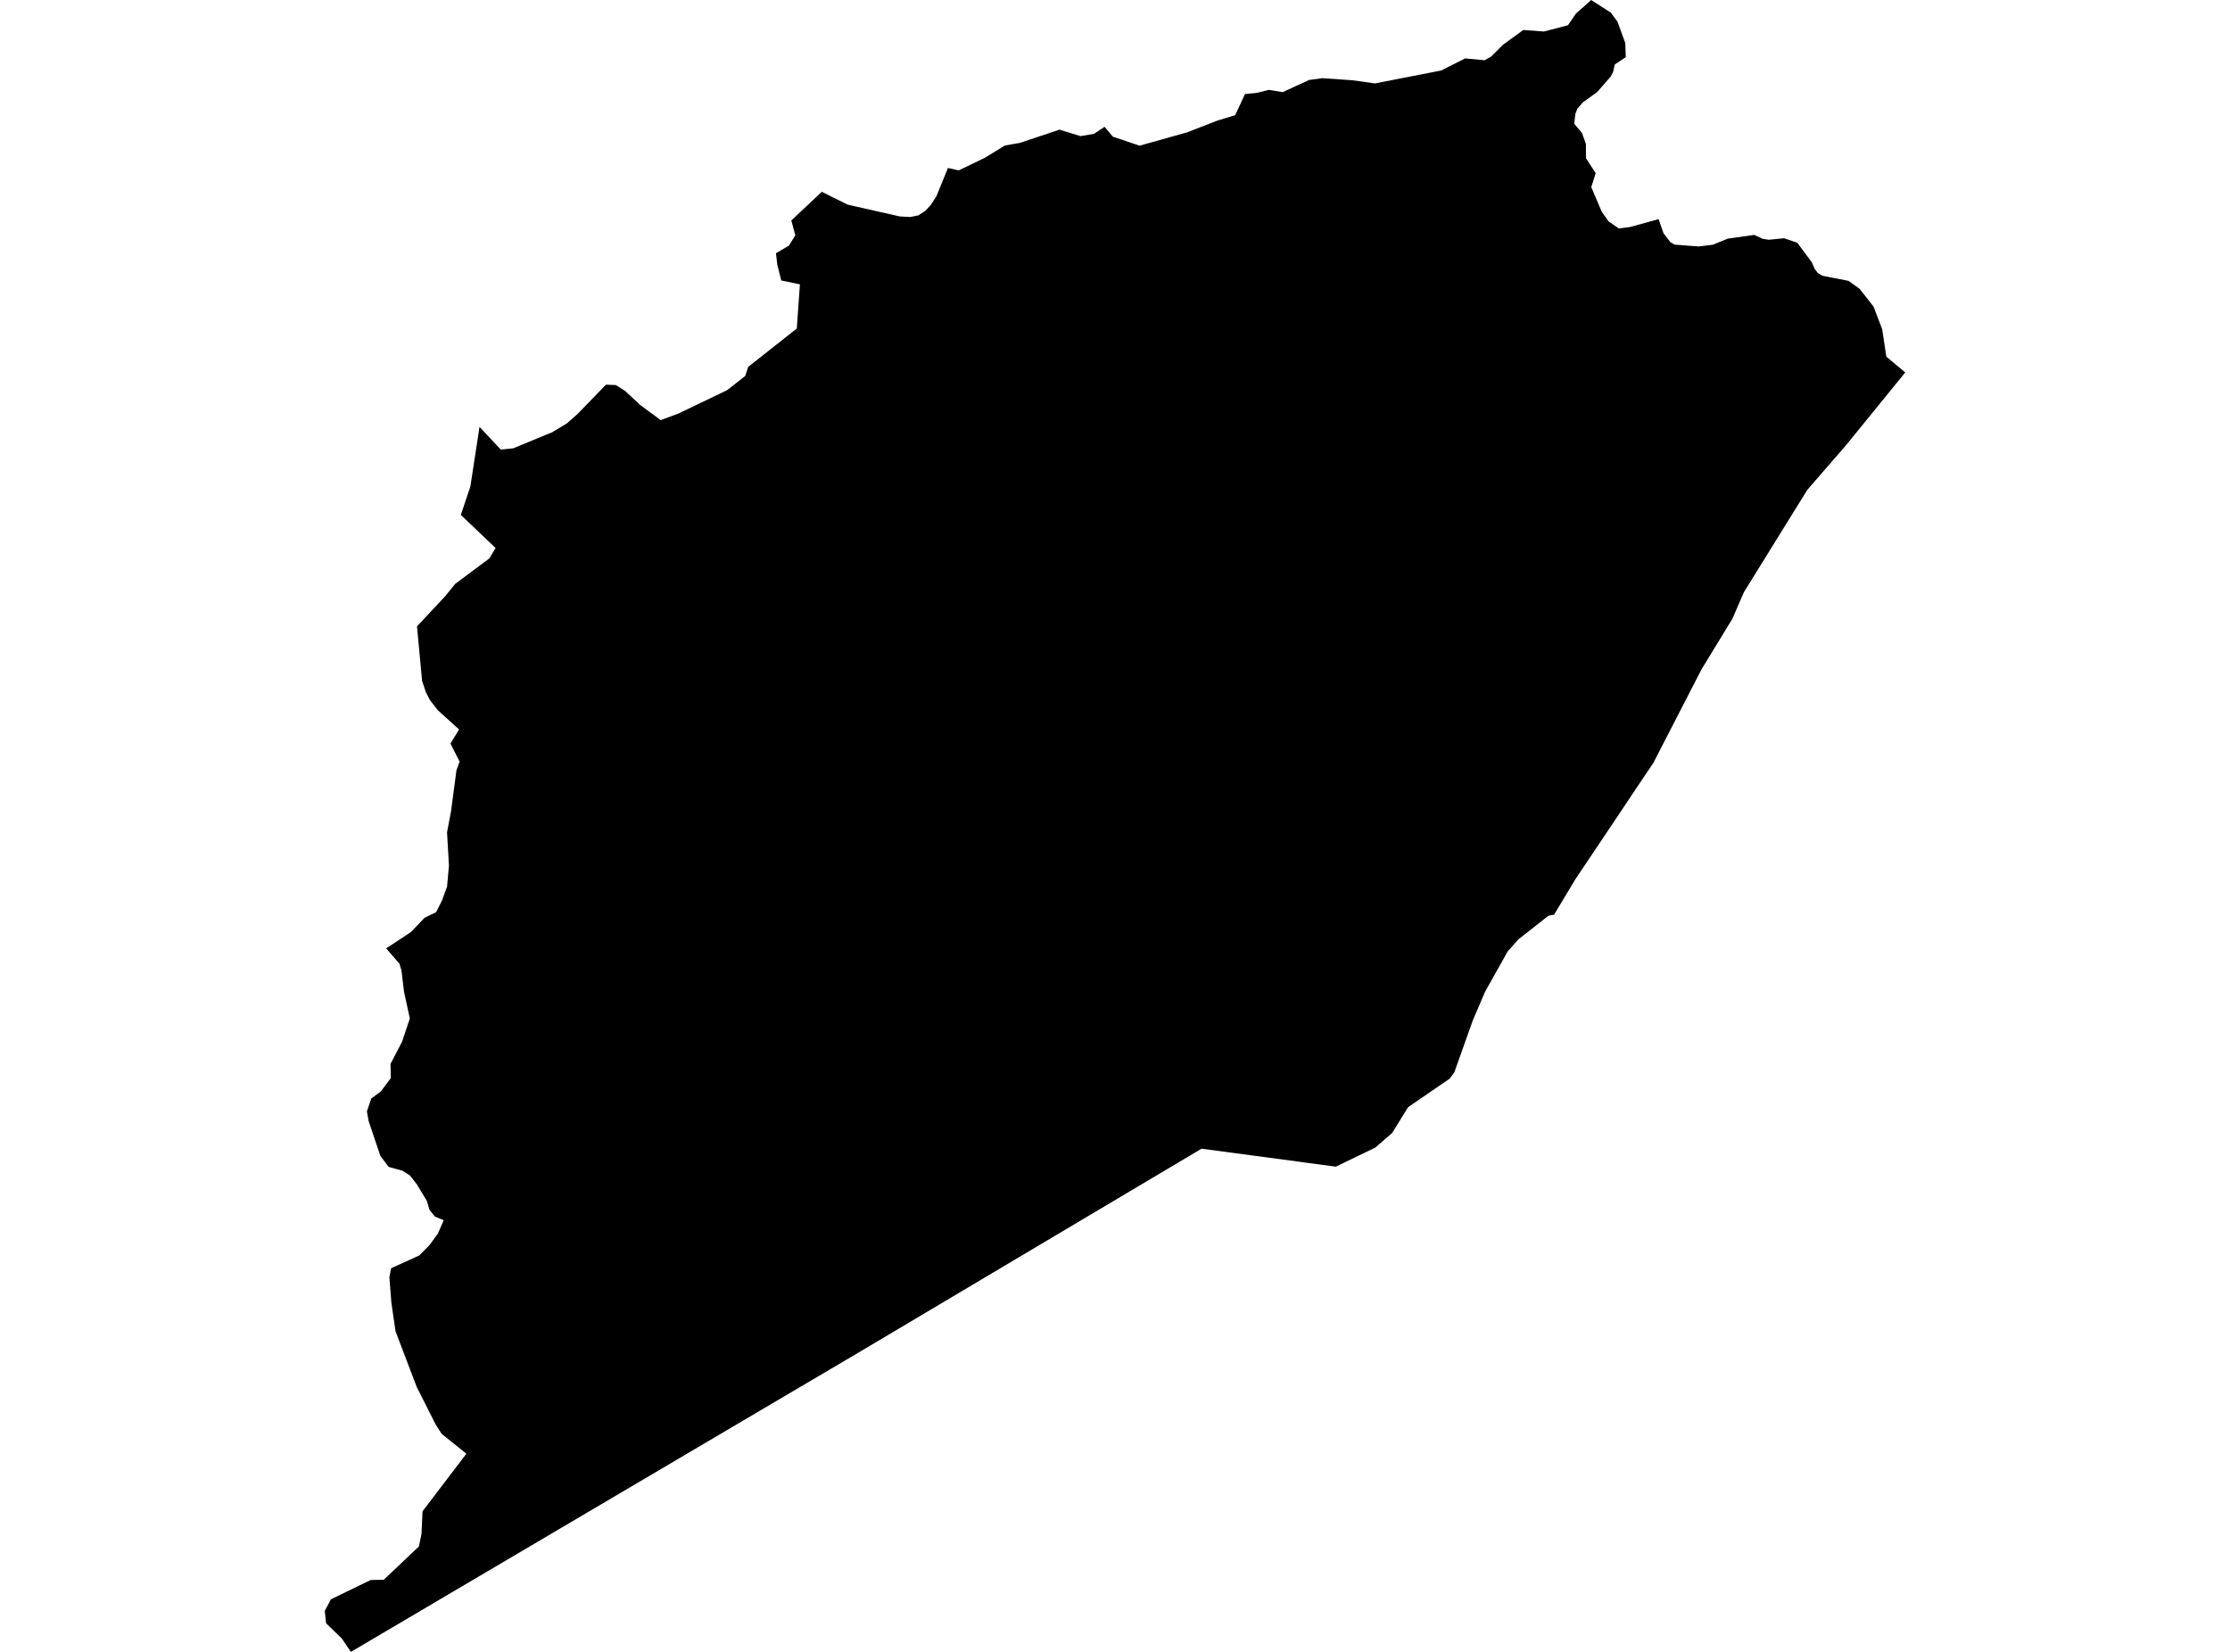 <?xml version='1.0'?>
<svg  baseProfile = 'tiny' width = '540' height = '400' stroke-linecap = 'round' stroke-linejoin = 'round' version='1.1' xmlns='http://www.w3.org/2000/svg'>
<path id='4310201001' title='4310201001'  d='M 461.358 90.189 446.943 107.907 440.306 115.544 437.629 118.645 422.304 143.374 419.496 149.84 412.031 162.073 400.374 184.721 396.979 189.762 390.696 199.167 381.513 212.855 376.321 221.492 374.957 221.744 367.624 227.512 365.704 229.704 365.078 230.401 359.593 240.19 356.633 247.12 352.148 259.717 351.026 261.202 340.965 268.111 337.106 274.364 333.045 277.88 323.469 282.506 290.961 278.152 208.379 327.237 84.976 400 82.764 396.757 78.955 393.06 78.642 390.06 80.147 387.262 89.774 382.595 92.926 382.544 101.442 374.463 102.068 371.452 102.321 365.957 112.938 352.017 106.957 347.218 105.513 344.976 100.886 335.793 95.785 322.398 94.775 315.478 94.29 309.266 94.714 307.104 101.553 303.993 104.078 301.407 106.048 298.699 107.452 295.467 105.28 294.578 103.977 292.901 103.381 290.83 100.896 286.719 99.27 284.648 97.492 283.506 94.118 282.567 92.098 279.88 89.269 271.485 88.845 269.121 89.906 266 92.178 264.333 94.643 261.06 94.562 257.636 97.371 252.231 99.24 246.625 97.835 240.16 97.219 235.018 96.734 233.371 93.512 229.654 99.492 225.704 102.816 222.239 105.594 220.896 107.018 218.087 108.26 214.673 108.715 209.571 108.25 201.561 109.21 196.51 110.533 186.519 111.291 184.418 109.079 180.054 111.17 176.64 105.988 171.952 104.078 169.477 103.129 167.609 102.21 164.881 100.977 151.668 107.765 144.415 110.23 141.384 118.504 135.212 120.009 132.707 111.594 124.686 113.897 117.817 116.12 103.371 121.272 108.867 124.302 108.554 133.737 104.654 137.222 102.563 139.869 100.23 146.738 93.148 149.122 93.239 151.365 94.654 154.981 98.038 159.992 101.735 164.346 100.109 176.104 94.462 180.458 91.037 181.175 88.845 192.944 79.551 193.701 68.854 189.186 67.914 188.226 64.116 187.903 61.318 191.045 59.479 192.59 56.974 191.62 53.388 198.995 46.448 205.268 49.559 217.885 52.408 220.431 52.549 222.37 52.155 224.067 51.064 225.401 49.62 226.764 47.499 229.542 40.68 232.159 41.256 238.493 38.205 243.331 35.235 246.938 34.609 256.555 31.396 261.646 32.962 264.909 32.406 267.485 30.709 269.475 33.093 275.95 35.275 287.446 32.053 294.881 29.174 299.103 27.891 301.477 22.769 304.296 22.497 307.265 21.759 310.609 22.315 316.983 19.365 320.155 18.931 327.54 19.436 332.924 20.204 348.976 17.072 354.794 14.142 359.502 14.587 361.068 13.708 363.906 10.87 368.856 7.263 373.866 7.627 379.685 6.112 381.625 3.273 383.211 1.889 385.281 0 390.06 3.051 391.676 5.253 393.565 10.415 393.686 13.839 391.019 15.617 390.605 17.446 390.009 18.567 386.756 22.295 383.332 24.759 381.948 26.335 381.473 27.598 381.21 29.982 383.079 32.194 384.039 34.881 384.039 38.296 386.403 41.943 385.332 45.317 387.868 51.277 389.524 53.61 392.009 55.327 394.747 54.964 401.636 53.065 402.818 56.479 404.485 58.641 405.525 59.237 411.294 59.681 414.758 59.267 418.395 57.782 424.779 56.883 426.83 57.823 428.305 58.055 432.032 57.691 435.225 58.792 438.7 63.469 439.437 65.116 440.164 66.086 441.296 66.773 447.63 68.015 450.317 69.955 453.681 74.238 455.772 79.703 456.782 86.37 461.358 90.189 Z' />
</svg>
